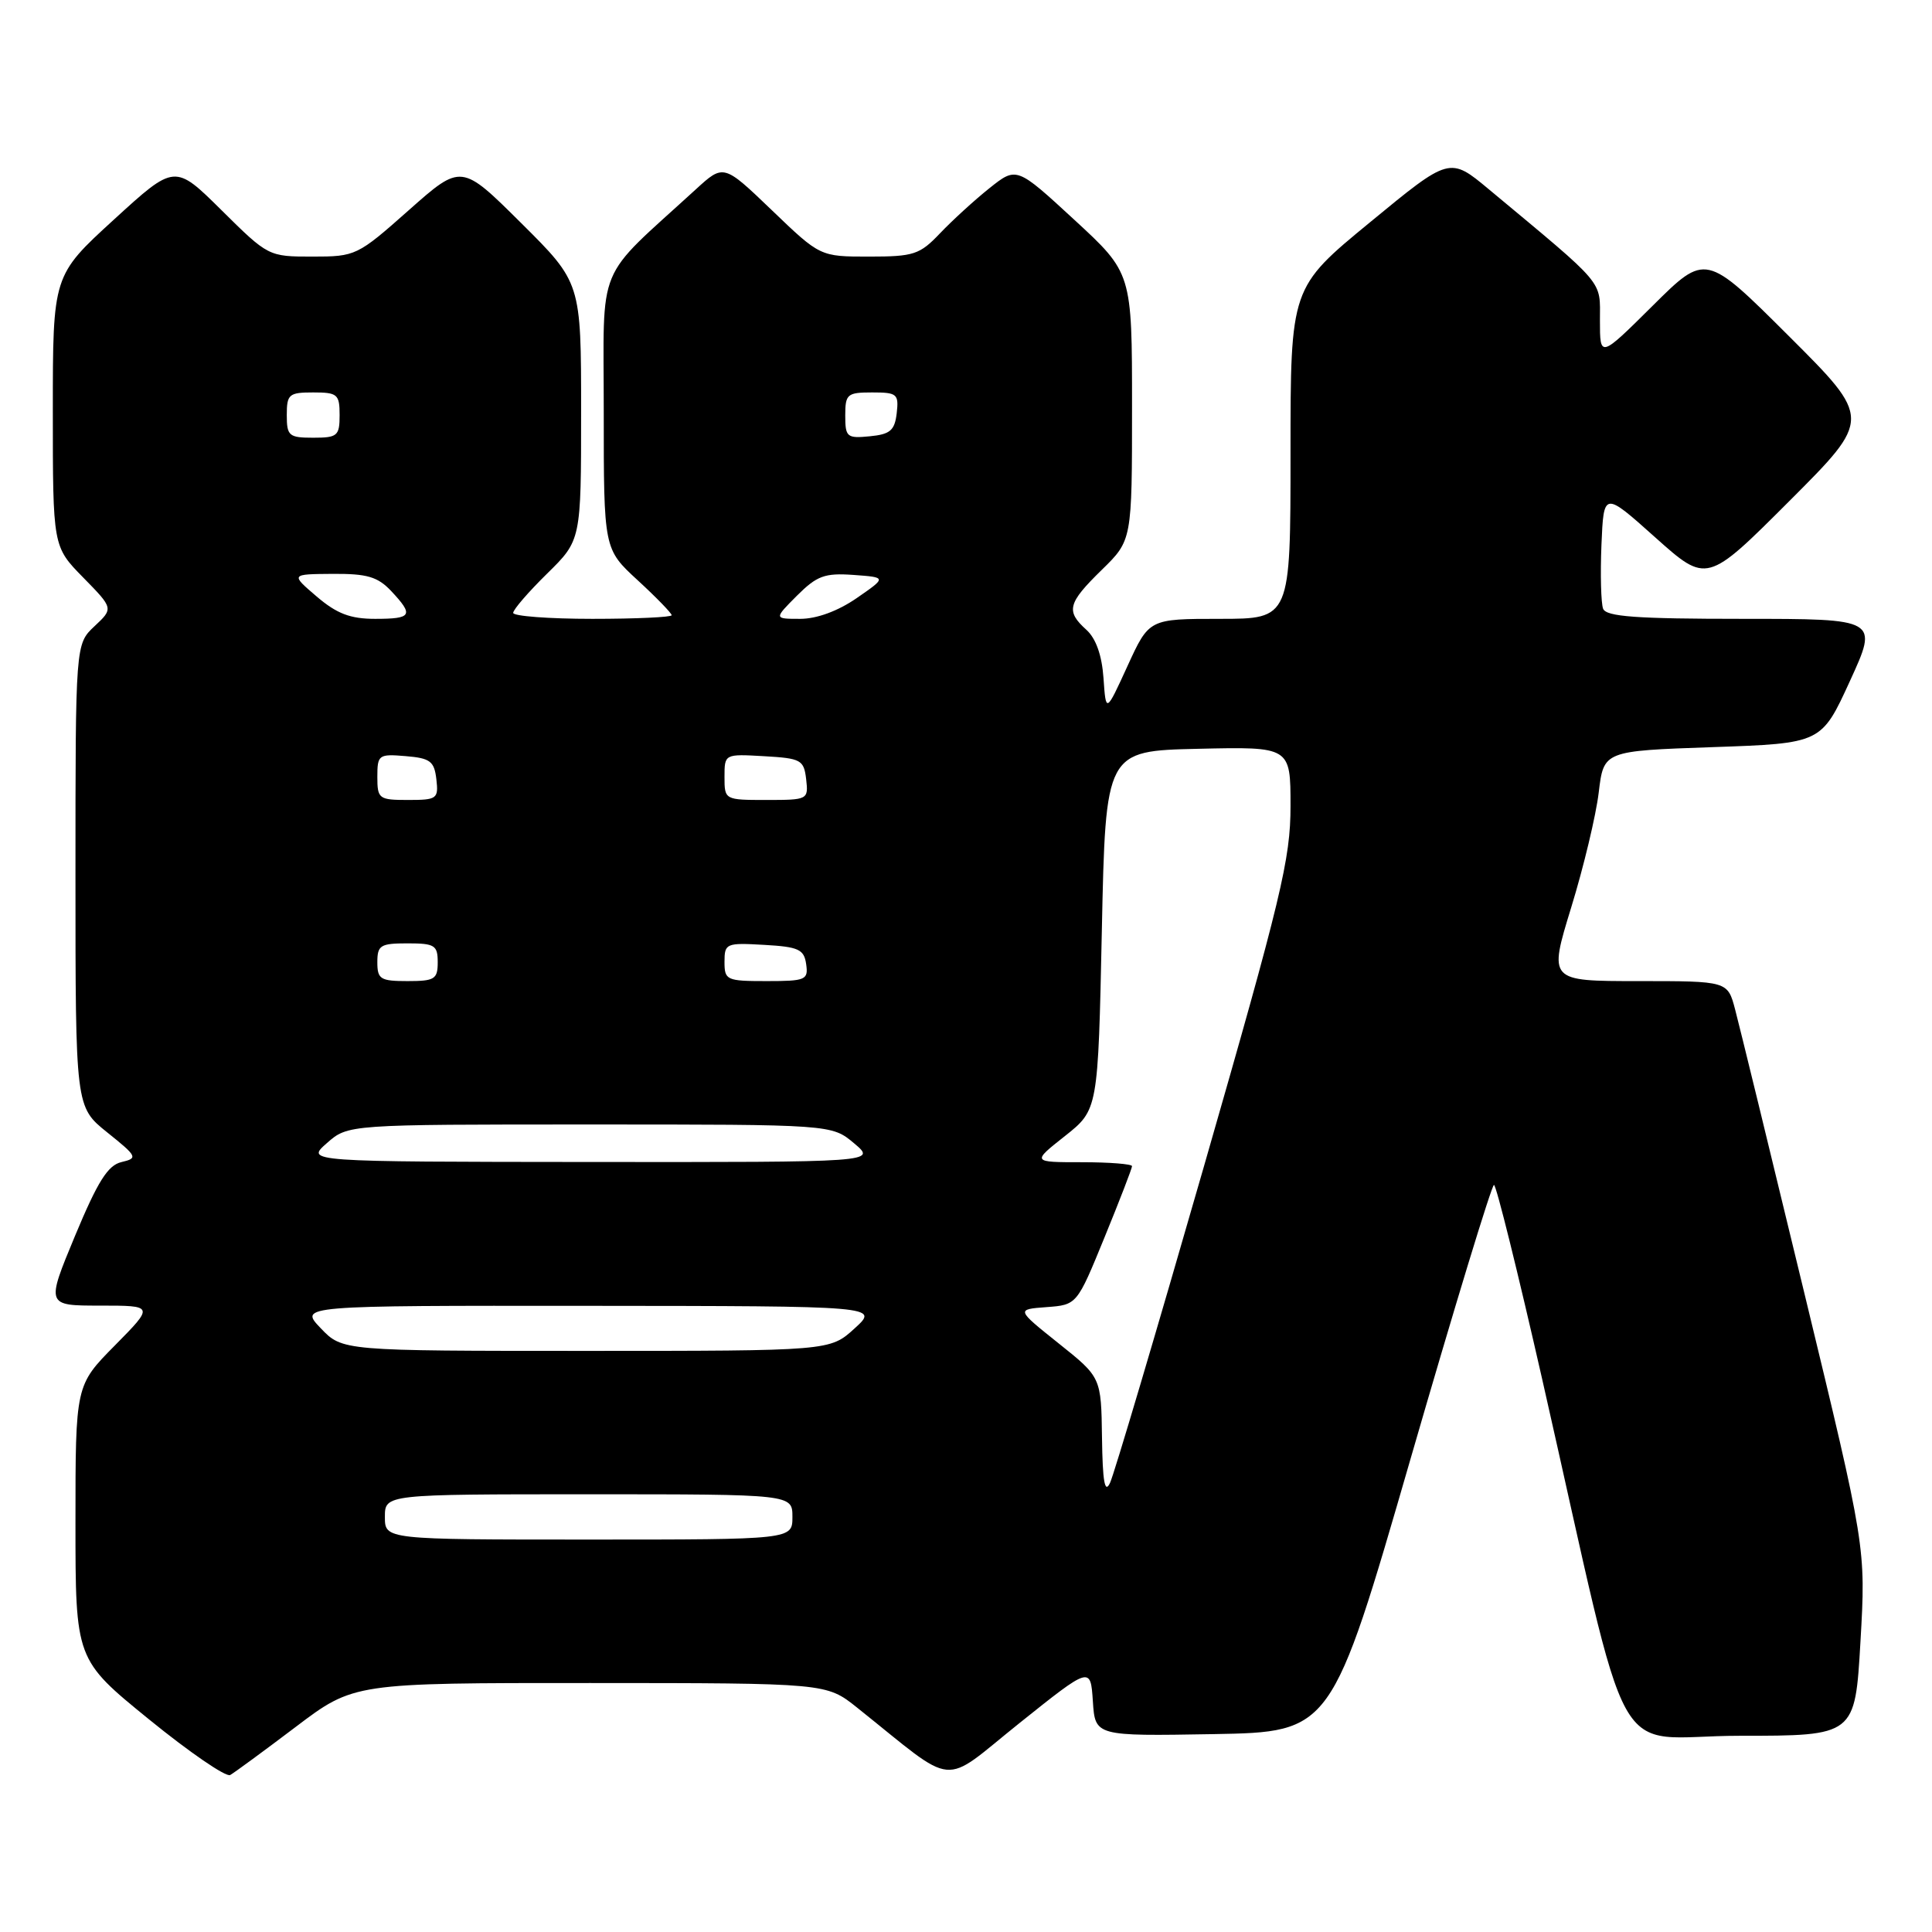 <?xml version="1.0" encoding="UTF-8" standalone="no"?>
<!DOCTYPE svg PUBLIC "-//W3C//DTD SVG 1.1//EN" "http://www.w3.org/Graphics/SVG/1.1/DTD/svg11.dtd" >
<svg xmlns="http://www.w3.org/2000/svg" xmlns:xlink="http://www.w3.org/1999/xlink" version="1.1" viewBox="0 0 256 256">
 <g >
 <path fill="currentColor"
d=" M 39.19 228.82 C 46.88 223.00 46.88 223.00 78.19 223.01 C 109.50 223.02 109.50 223.02 113.56 226.26 C 127.02 237.01 124.52 236.77 135.07 228.33 C 144.50 220.79 144.50 220.79 144.81 225.42 C 145.11 230.05 145.11 230.05 160.77 229.78 C 176.43 229.50 176.43 229.50 186.92 193.25 C 192.69 173.31 197.66 157.00 197.96 157.01 C 198.26 157.01 201.13 168.60 204.35 182.76 C 216.47 236.12 213.08 230.00 230.50 230.00 C 245.80 230.00 245.80 230.00 246.52 217.53 C 247.24 205.06 247.24 205.06 239.07 171.28 C 234.58 152.70 230.46 135.81 229.91 133.75 C 228.92 130.00 228.92 130.00 217.06 130.00 C 205.20 130.00 205.20 130.00 208.19 120.25 C 209.84 114.89 211.48 108.03 211.84 105.00 C 212.50 99.50 212.50 99.50 226.92 99.00 C 241.34 98.50 241.34 98.50 245.12 90.25 C 248.90 82.00 248.90 82.00 230.92 82.00 C 216.79 82.00 212.83 81.71 212.42 80.66 C 212.14 79.92 212.04 76.11 212.20 72.20 C 212.50 65.10 212.50 65.10 219.33 71.21 C 226.17 77.32 226.17 77.32 237.09 66.40 C 248.01 55.48 248.01 55.48 237.01 44.51 C 226.01 33.54 226.01 33.54 219.00 40.50 C 212.00 47.45 212.00 47.45 212.00 42.47 C 212.00 37.03 212.90 38.09 197.30 25.10 C 192.09 20.76 192.09 20.76 181.55 29.44 C 171.00 38.11 171.00 38.11 171.00 60.06 C 171.00 82.00 171.00 82.00 161.63 82.00 C 152.26 82.00 152.26 82.00 149.40 88.25 C 146.54 94.50 146.54 94.50 146.22 89.86 C 146.01 86.83 145.22 84.60 143.95 83.45 C 141.20 80.97 141.47 79.93 146.00 75.50 C 150.00 71.59 150.00 71.59 150.00 53.88 C 150.00 36.17 150.00 36.17 142.35 29.12 C 134.70 22.07 134.70 22.07 131.10 24.94 C 129.12 26.52 126.18 29.21 124.56 30.91 C 121.87 33.74 121.09 34.00 115.15 34.00 C 108.67 34.00 108.67 34.00 102.28 27.86 C 95.88 21.72 95.88 21.72 92.19 25.10 C 78.74 37.41 80.00 34.36 80.00 54.58 C 80.00 72.75 80.00 72.75 84.50 76.89 C 86.98 79.17 89.00 81.26 89.00 81.52 C 89.00 81.78 84.28 82.00 78.50 82.00 C 72.72 82.00 68.00 81.64 68.00 81.21 C 68.00 80.77 70.03 78.43 72.50 76.00 C 77.00 71.58 77.00 71.58 77.00 54.52 C 77.00 37.45 77.00 37.45 69.07 29.57 C 61.13 21.68 61.13 21.68 54.18 27.84 C 47.36 33.89 47.13 34.00 41.39 34.00 C 35.58 34.00 35.53 33.97 29.36 27.86 C 23.16 21.72 23.16 21.72 15.08 29.11 C 7.00 36.50 7.00 36.50 7.00 54.46 C 7.00 72.42 7.00 72.42 11.02 76.52 C 15.04 80.62 15.04 80.62 12.52 82.98 C 10.00 85.35 10.00 85.35 10.00 116.01 C 10.00 146.67 10.00 146.67 14.21 150.05 C 18.21 153.26 18.30 153.46 16.10 153.98 C 14.29 154.40 12.95 156.54 9.94 163.76 C 6.10 173.00 6.10 173.00 13.26 173.00 C 20.43 173.00 20.43 173.00 15.22 178.28 C 10.00 183.56 10.00 183.56 10.00 201.73 C 10.00 219.90 10.00 219.90 19.75 227.83 C 25.11 232.19 29.95 235.51 30.50 235.20 C 31.05 234.89 34.96 232.02 39.19 228.82 Z  M 51.00 201.00 C 51.00 198.00 51.00 198.00 78.00 198.00 C 105.00 198.00 105.00 198.00 105.00 201.00 C 105.00 204.00 105.00 204.00 78.00 204.00 C 51.00 204.00 51.00 204.00 51.00 201.00 Z  M 146.02 190.50 C 145.91 182.50 145.91 182.50 140.27 178.00 C 134.64 173.50 134.64 173.50 138.67 173.20 C 142.70 172.90 142.70 172.90 146.35 163.97 C 148.36 159.06 150.00 154.81 150.00 154.52 C 150.00 154.24 147.01 154.00 143.36 154.00 C 136.72 154.00 136.72 154.00 141.11 150.53 C 145.50 147.05 145.50 147.05 146.00 123.28 C 146.50 99.50 146.50 99.50 158.75 99.22 C 171.00 98.94 171.00 98.94 171.00 106.80 C 171.00 113.85 169.80 118.83 159.52 154.58 C 153.20 176.54 147.61 195.40 147.08 196.50 C 146.39 197.96 146.10 196.35 146.02 190.50 Z  M 42.50 176.00 C 39.63 173.00 39.63 173.00 78.06 173.03 C 116.50 173.06 116.50 173.06 113.23 176.03 C 109.97 179.00 109.97 179.00 77.67 179.00 C 45.37 179.00 45.37 179.00 42.50 176.00 Z  M 43.31 151.47 C 46.11 149.00 46.11 149.00 78.16 149.00 C 110.21 149.00 110.21 149.00 113.18 151.50 C 116.15 154.00 116.15 154.00 78.33 153.97 C 40.50 153.94 40.50 153.94 43.31 151.47 Z  M 50.00 127.50 C 50.00 125.25 50.40 125.00 54.00 125.00 C 57.60 125.00 58.00 125.25 58.00 127.50 C 58.00 129.75 57.60 130.00 54.00 130.00 C 50.40 130.00 50.00 129.75 50.00 127.50 Z  M 96.00 127.45 C 96.00 125.00 96.21 124.91 101.25 125.20 C 105.82 125.46 106.54 125.79 106.82 127.75 C 107.12 129.85 106.77 130.00 101.57 130.00 C 96.26 130.00 96.00 129.88 96.00 127.45 Z  M 50.00 102.94 C 50.00 100.01 50.17 99.89 53.75 100.19 C 57.01 100.46 57.54 100.86 57.82 103.25 C 58.12 105.85 57.91 106.00 54.07 106.00 C 50.20 106.00 50.00 105.85 50.00 102.94 Z  M 96.00 102.95 C 96.00 99.90 96.00 99.90 101.25 100.20 C 106.15 100.48 106.52 100.69 106.82 103.25 C 107.13 105.96 107.05 106.00 101.57 106.00 C 96.03 106.00 96.00 105.99 96.00 102.95 Z  M 41.96 79.04 C 38.50 76.08 38.50 76.08 44.08 76.04 C 48.64 76.01 50.04 76.42 51.83 78.31 C 54.86 81.54 54.60 82.00 49.71 82.00 C 46.41 82.00 44.63 81.32 41.96 79.04 Z  M 105.60 78.93 C 108.25 76.29 109.27 75.91 113.08 76.18 C 117.50 76.50 117.50 76.50 113.52 79.25 C 111.03 80.97 108.22 82.00 106.04 82.00 C 102.54 82.00 102.54 82.00 105.60 78.93 Z  M 38.00 55.00 C 38.00 52.24 38.28 52.00 41.50 52.00 C 44.72 52.00 45.00 52.24 45.00 55.00 C 45.00 57.76 44.72 58.00 41.50 58.00 C 38.28 58.00 38.00 57.76 38.00 55.00 Z  M 112.00 55.06 C 112.00 52.22 112.25 52.00 115.57 52.00 C 118.87 52.00 119.11 52.20 118.82 54.75 C 118.55 57.04 117.96 57.55 115.25 57.81 C 112.22 58.11 112.00 57.92 112.00 55.06 Z "/>
</g>
</svg>